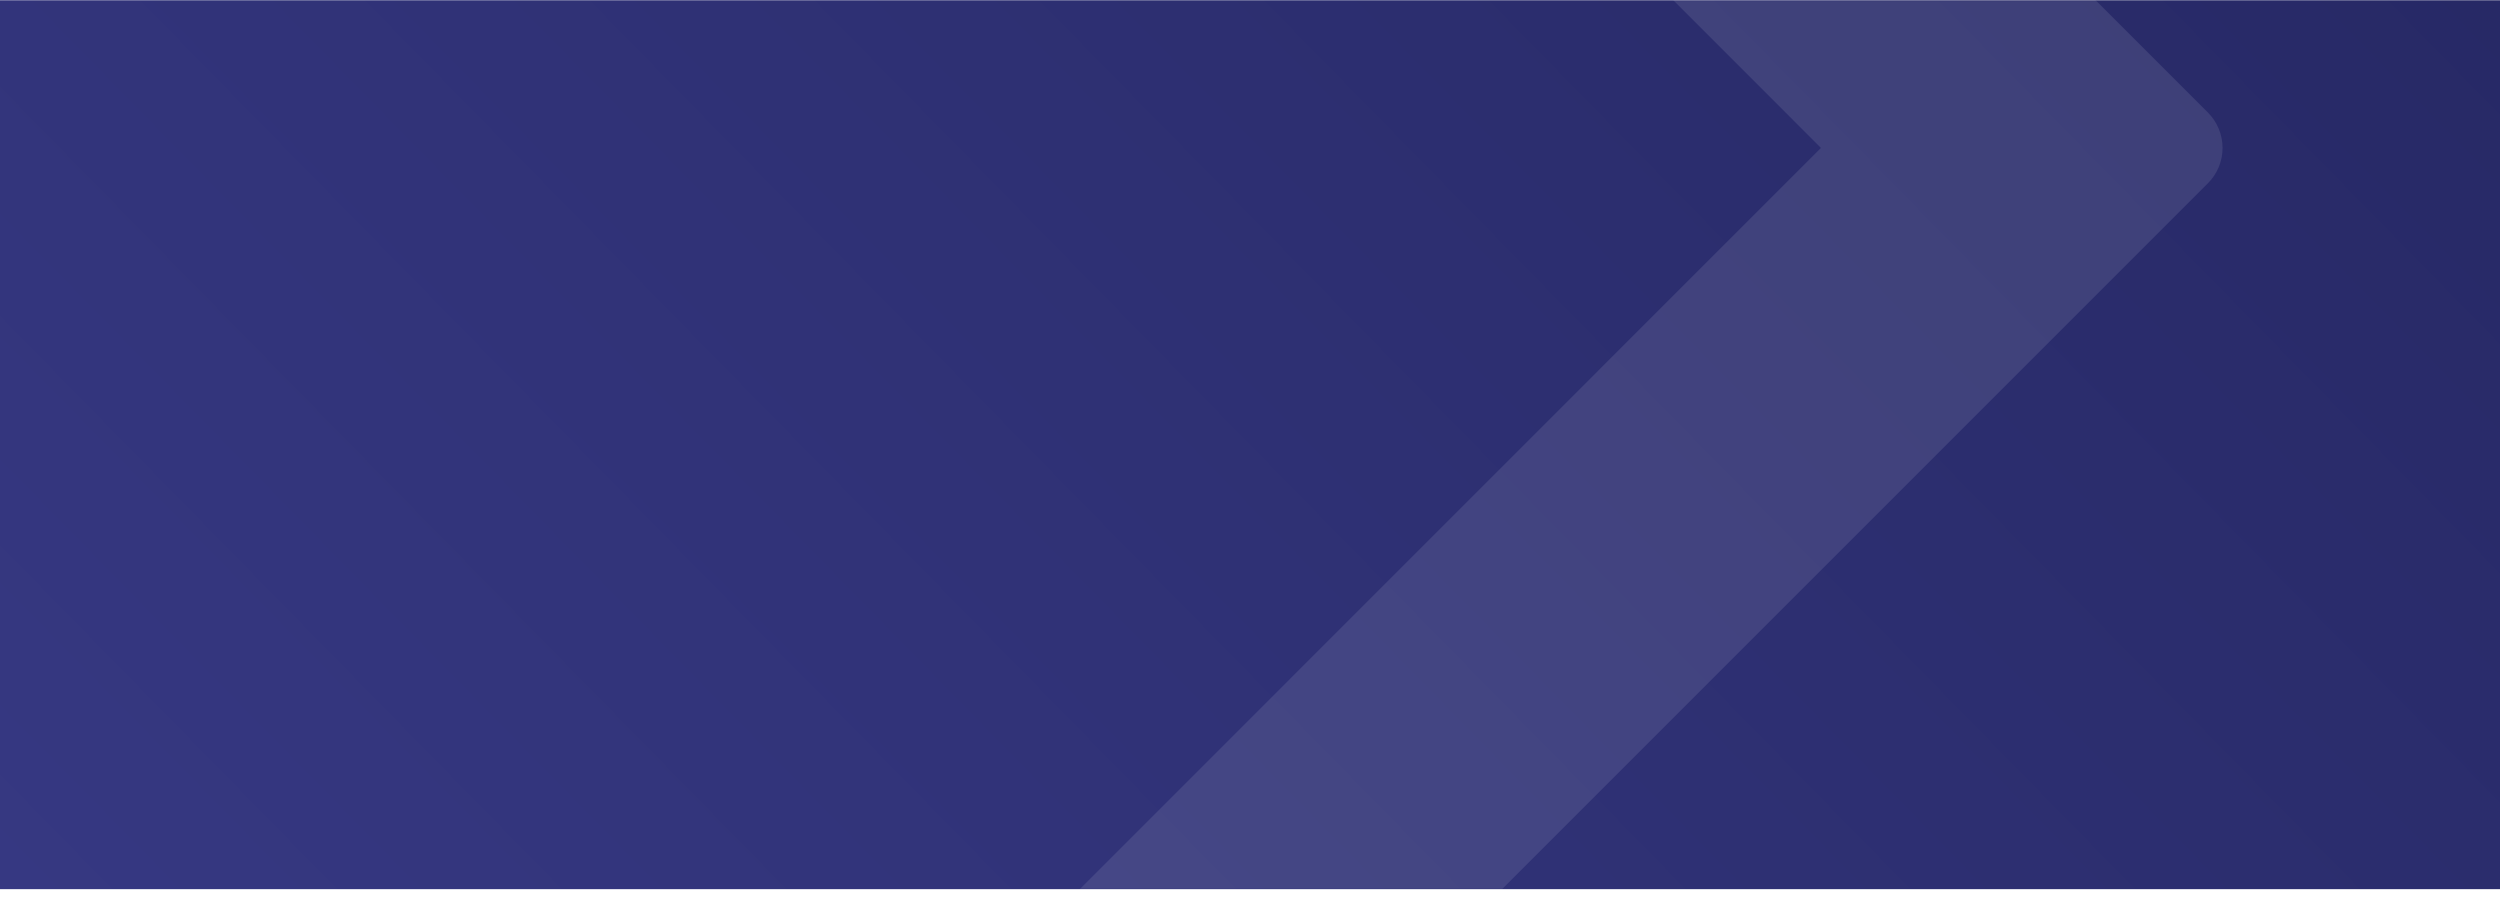 <svg width="1440" height="521" viewBox="0 0 1440 521" fill="none" xmlns="http://www.w3.org/2000/svg">
<rect y="0.153" width="1440" height="512" fill="url(#paint0_linear_326_35650)"/>
<mask id="mask0_326_35650" style="mask-type:alpha" maskUnits="userSpaceOnUse" x="0" y="0" width="1440" height="513">
<rect y="0.153" width="1440" height="512" fill="url(#paint1_linear_326_35650)"/>
</mask>
<g mask="url(#mask0_326_35650)">
<g opacity="0.1" filter="url(#filter0_dd_326_35650)">
<path d="M1271.79 56.854L867.307 -347.507C864.631 -350.194 861.451 -352.325 857.949 -353.78C854.448 -355.234 850.693 -355.983 846.902 -355.983C843.11 -355.983 839.356 -355.234 835.854 -353.78C832.353 -352.325 829.173 -350.194 826.497 -347.507L725.407 -246.359L1048.85 77.201L612.015 514.093L713.164 615.358C715.84 618.045 719.02 620.176 722.521 621.631C726.023 623.085 729.777 623.834 733.569 623.834C737.36 623.834 741.114 623.085 744.616 621.631C748.118 620.176 751.297 618.045 753.973 615.358L1271.84 97.489C1277.21 92.084 1280.21 84.775 1280.2 77.159C1280.19 69.544 1277.16 62.244 1271.79 56.854Z" fill="white"/>
</g>
</g>
<defs>
<filter id="filter0_dd_326_35650" x="608.015" y="-355.983" width="676.187" height="987.817" filterUnits="userSpaceOnUse" color-interpolation-filters="sRGB">
<feFlood flood-opacity="0" result="BackgroundImageFix"/>
<feColorMatrix in="SourceAlpha" type="matrix" values="0 0 0 0 0 0 0 0 0 0 0 0 0 0 0 0 0 0 127 0" result="hardAlpha"/>
<feOffset dy="4"/>
<feGaussianBlur stdDeviation="2"/>
<feComposite in2="hardAlpha" operator="out"/>
<feColorMatrix type="matrix" values="0 0 0 0 0 0 0 0 0 0 0 0 0 0 0 0 0 0 0.25 0"/>
<feBlend mode="normal" in2="BackgroundImageFix" result="effect1_dropShadow_326_35650"/>
<feColorMatrix in="SourceAlpha" type="matrix" values="0 0 0 0 0 0 0 0 0 0 0 0 0 0 0 0 0 0 127 0" result="hardAlpha"/>
<feOffset dy="4"/>
<feGaussianBlur stdDeviation="2"/>
<feComposite in2="hardAlpha" operator="out"/>
<feColorMatrix type="matrix" values="0 0 0 0 0 0 0 0 0 0 0 0 0 0 0 0 0 0 0.25 0"/>
<feBlend mode="normal" in2="effect1_dropShadow_326_35650" result="effect2_dropShadow_326_35650"/>
<feBlend mode="normal" in="SourceGraphic" in2="effect2_dropShadow_326_35650" result="shape"/>
</filter>
<linearGradient id="paint0_linear_326_35650" x1="6.86814e-06" y1="512.153" x2="990.273" y2="-458.612" gradientUnits="userSpaceOnUse">
<stop stop-color="#363882"/>
<stop offset="1" stop-color="#272966"/>
</linearGradient>
<linearGradient id="paint1_linear_326_35650" x1="6.86814e-06" y1="512.153" x2="990.273" y2="-458.612" gradientUnits="userSpaceOnUse">
<stop stop-color="#363882"/>
<stop offset="1" stop-color="#272966"/>
</linearGradient>
</defs>
</svg>
